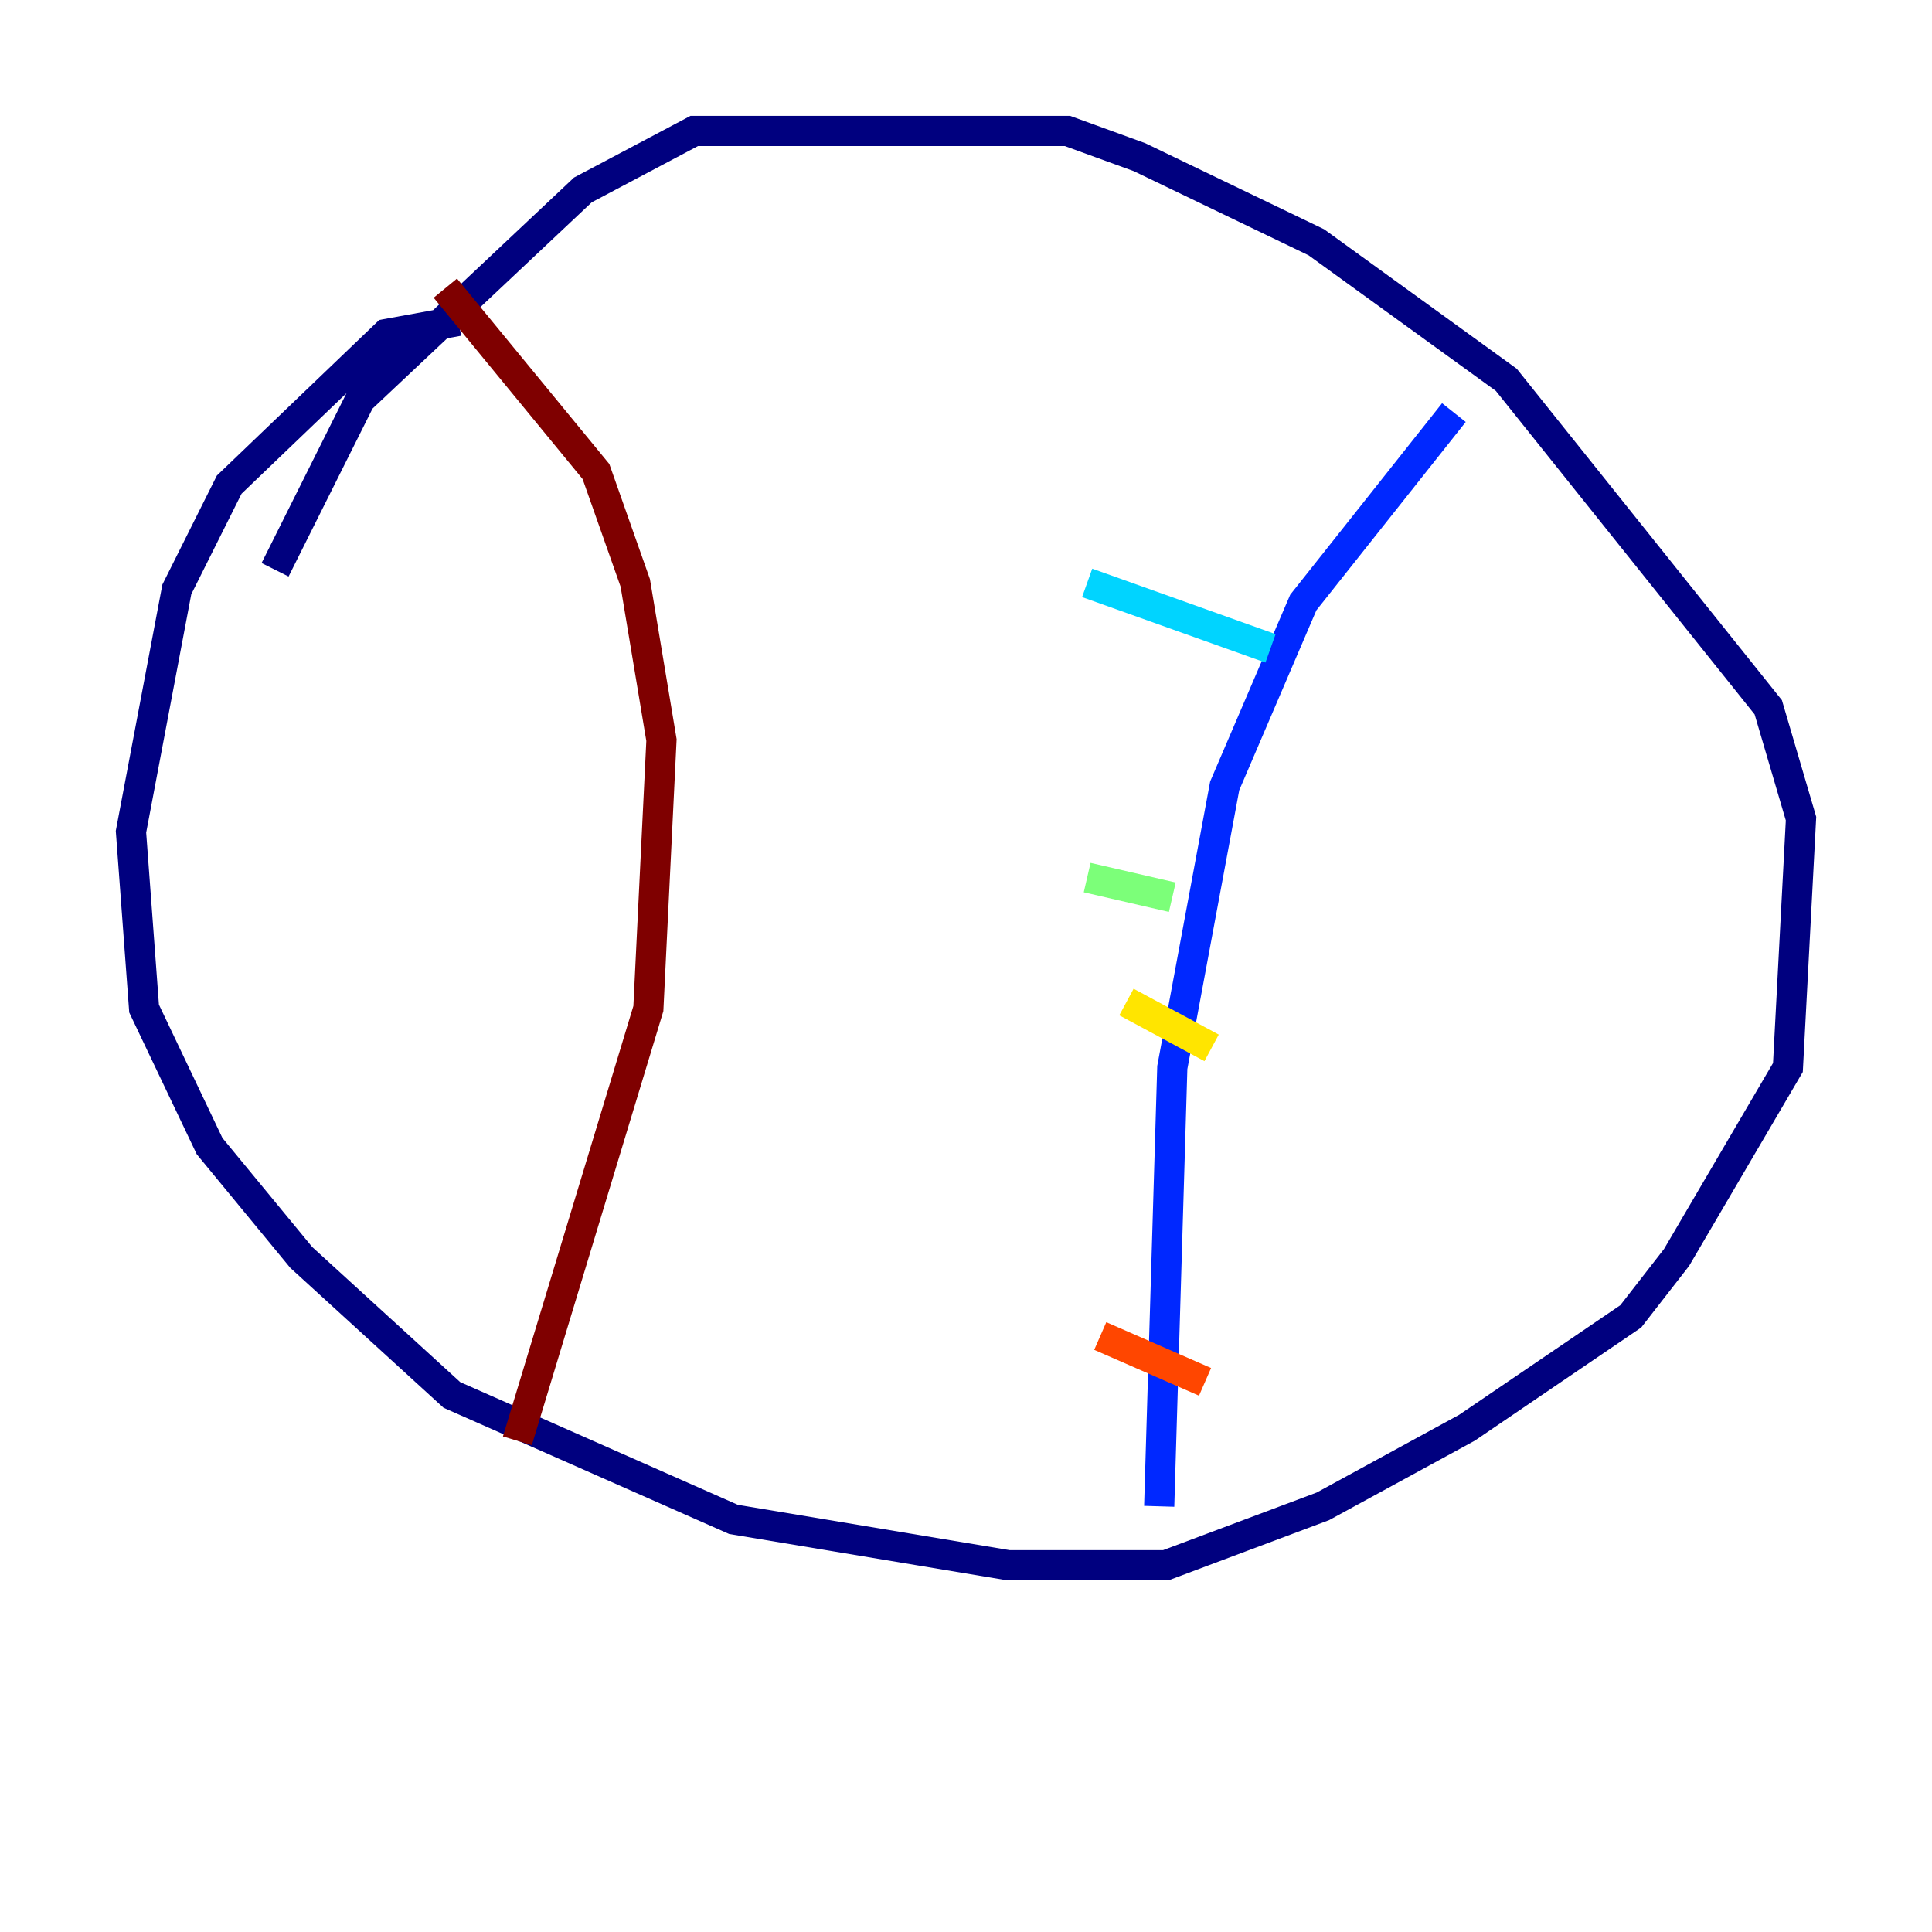 <?xml version="1.0" encoding="utf-8" ?>
<svg baseProfile="tiny" height="128" version="1.2" viewBox="0,0,128,128" width="128" xmlns="http://www.w3.org/2000/svg" xmlns:ev="http://www.w3.org/2001/xml-events" xmlns:xlink="http://www.w3.org/1999/xlink"><defs /><polyline fill="none" points="30.373,21.261 25.6,22.129 15.186,32.108 11.715,39.051 8.678,55.105 9.546,66.82 13.885,75.932 19.959,83.308 29.939,92.42 48.597,100.664 66.82,103.702 77.234,103.702 87.647,99.797 97.193,94.59 108.041,87.214 111.078,83.308 118.454,70.725 119.322,54.237 117.153,46.861 99.797,25.166 87.214,16.054 75.498,10.414 70.725,8.678 45.993,8.678 38.617,12.583 23.864,26.468 18.224,37.749" stroke="#00007f" stroke-width="2" /><polyline fill="none" points="96.325,27.336 86.346,39.919 81.139,52.068 77.668,70.725 76.8,99.797" stroke="#0028ff" stroke-width="2" /><polyline fill="none" points="72.027,38.617 84.176,42.956" stroke="#00d4ff" stroke-width="2" /><polyline fill="none" points="72.027,58.142 77.668,59.444" stroke="#7cff79" stroke-width="2" /><polyline fill="none" points="74.63,66.386 80.271,69.424" stroke="#ffe500" stroke-width="2" /><polyline fill="none" points="72.895,88.515 79.837,91.552" stroke="#ff4600" stroke-width="2" /><polyline fill="none" points="29.505,19.091 39.485,31.241 42.088,38.617 43.824,49.031 42.956,66.82 34.278,95.458" stroke="#7f0000" stroke-width="2" /></svg>